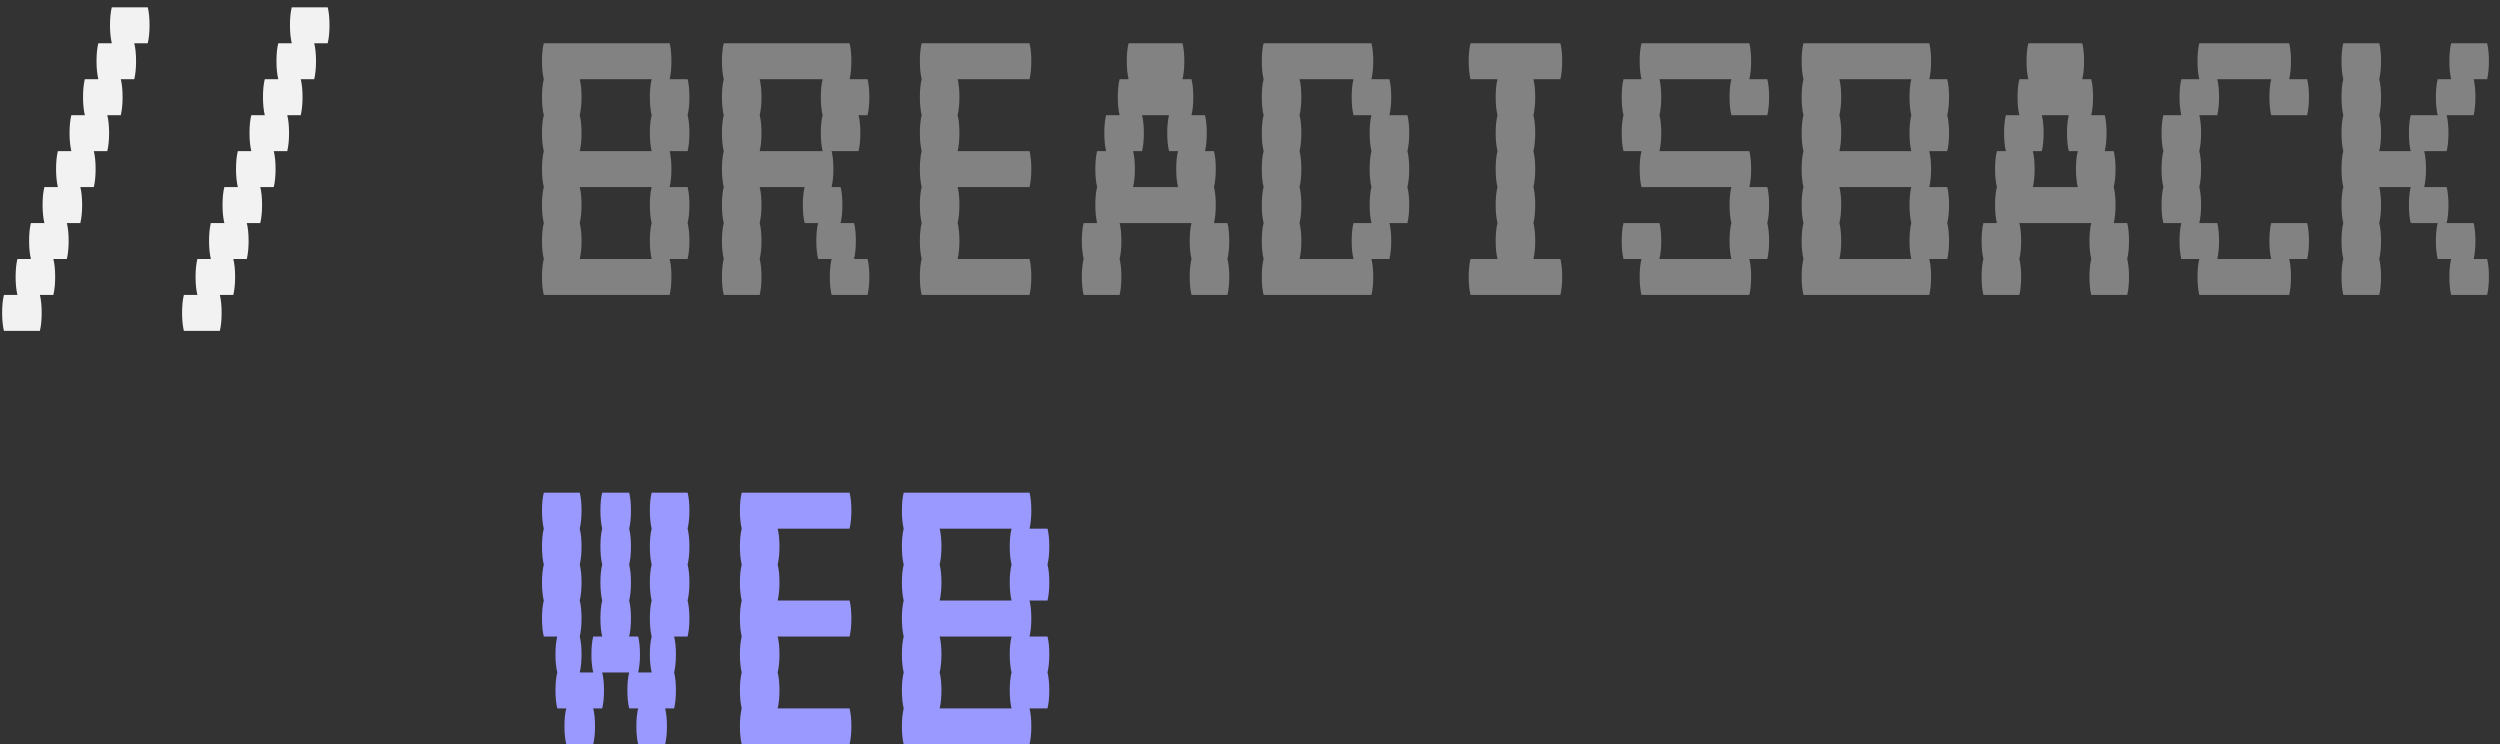<svg width="178" height="53" viewBox="0 0 178 53" fill="none" xmlns="http://www.w3.org/2000/svg">
<rect x="0" y="0" width="178" height="53" fill="#333333" stroke="none"/>
<path d="M10.648 1.8C10.648 2.291 10.605 2.717 10.52 3.08H9.56C9.645 3.421 9.688 3.848 9.688 4.36C9.688 4.851 9.645 5.277 9.56 5.64H8.6C8.685 5.981 8.728 6.408 8.728 6.92C8.728 7.411 8.685 7.837 8.6 8.2H7.64C7.725 8.541 7.768 8.968 7.768 9.48C7.768 9.971 7.725 10.397 7.64 10.76H6.68C6.765 11.101 6.808 11.528 6.808 12.04C6.808 12.531 6.765 12.957 6.68 13.32H5.72C5.805 13.661 5.848 14.088 5.848 14.6C5.848 15.091 5.805 15.517 5.72 15.88H4.76C4.845 16.221 4.888 16.648 4.888 17.16C4.888 17.651 4.845 18.077 4.76 18.44H3.8C3.885 18.781 3.928 19.208 3.928 19.72C3.928 20.211 3.885 20.637 3.8 21H2.84C2.925 21.341 2.968 21.768 2.968 22.28C2.968 22.771 2.925 23.197 2.84 23.56H0.28C0.195 23.197 0.152 22.771 0.152 22.28C0.152 21.768 0.195 21.341 0.28 21H1.24C1.155 20.637 1.112 20.211 1.112 19.72C1.112 19.208 1.155 18.781 1.24 18.44H2.2C2.115 18.077 2.072 17.651 2.072 17.16C2.072 16.648 2.115 16.221 2.2 15.88H3.16C3.075 15.517 3.032 15.091 3.032 14.6C3.032 14.088 3.075 13.661 3.16 13.32H4.12C4.035 12.957 3.992 12.531 3.992 12.04C3.992 11.528 4.035 11.101 4.12 10.76H5.08C4.995 10.397 4.952 9.971 4.952 9.48C4.952 8.968 4.995 8.541 5.08 8.2H6.04C5.955 7.837 5.912 7.411 5.912 6.92C5.912 6.408 5.955 5.981 6.04 5.64H7C6.915 5.277 6.872 4.851 6.872 4.36C6.872 3.848 6.915 3.421 7 3.08H7.96C7.875 2.717 7.832 2.291 7.832 1.8C7.832 1.288 7.875 0.861 7.96 0.52H10.52C10.605 0.861 10.648 1.288 10.648 1.8ZM23.46 1.8C23.46 2.291 23.418 2.717 23.332 3.08H22.372C22.458 3.421 22.5 3.848 22.5 4.36C22.5 4.851 22.458 5.277 22.372 5.64H21.413C21.498 5.981 21.541 6.408 21.541 6.92C21.541 7.411 21.498 7.837 21.413 8.2H20.453C20.538 8.541 20.581 8.968 20.581 9.48C20.581 9.971 20.538 10.397 20.453 10.76H19.492C19.578 11.101 19.62 11.528 19.62 12.04C19.62 12.531 19.578 12.957 19.492 13.32H18.532C18.618 13.661 18.66 14.088 18.66 14.6C18.66 15.091 18.618 15.517 18.532 15.88H17.573C17.658 16.221 17.701 16.648 17.701 17.16C17.701 17.651 17.658 18.077 17.573 18.44H16.613C16.698 18.781 16.741 19.208 16.741 19.72C16.741 20.211 16.698 20.637 16.613 21H15.652C15.738 21.341 15.78 21.768 15.78 22.28C15.78 22.771 15.738 23.197 15.652 23.56H13.092C13.007 23.197 12.964 22.771 12.964 22.28C12.964 21.768 13.007 21.341 13.092 21H14.053C13.967 20.637 13.925 20.211 13.925 19.72C13.925 19.208 13.967 18.781 14.053 18.44H15.012C14.927 18.077 14.884 17.651 14.884 17.16C14.884 16.648 14.927 16.221 15.012 15.88H15.973C15.887 15.517 15.845 15.091 15.845 14.6C15.845 14.088 15.887 13.661 15.973 13.32H16.933C16.847 12.957 16.805 12.531 16.805 12.04C16.805 11.528 16.847 11.101 16.933 10.76H17.892C17.807 10.397 17.765 9.971 17.765 9.48C17.765 8.968 17.807 8.541 17.892 8.2H18.852C18.767 7.837 18.724 7.411 18.724 6.92C18.724 6.408 18.767 5.981 18.852 5.64H19.812C19.727 5.277 19.684 4.851 19.684 4.36C19.684 3.848 19.727 3.421 19.812 3.08H20.773C20.687 2.717 20.645 2.291 20.645 1.8C20.645 1.288 20.687 0.861 20.773 0.52H23.332C23.418 0.861 23.46 1.288 23.46 1.8Z" fill="#F2F2F2"/>
<path d="M49.086 9.48C49.086 9.971 49.043 10.397 48.958 10.76H47.678C47.763 11.101 47.806 11.528 47.806 12.04C47.806 12.531 47.763 12.957 47.678 13.32H48.958C49.043 13.661 49.086 14.088 49.086 14.6C49.086 15.091 49.043 15.517 48.958 15.88C49.043 16.221 49.086 16.648 49.086 17.16C49.086 17.651 49.043 18.077 48.958 18.44H47.678C47.763 18.781 47.806 19.208 47.806 19.72C47.806 20.211 47.763 20.637 47.678 21H38.718C38.632 20.637 38.59 20.211 38.59 19.72C38.59 19.208 38.632 18.781 38.718 18.44C38.632 18.077 38.59 17.651 38.59 17.16C38.59 16.648 38.632 16.221 38.718 15.88C38.632 15.517 38.59 15.091 38.59 14.6C38.59 14.088 38.632 13.661 38.718 13.32C38.632 12.957 38.59 12.531 38.59 12.04C38.59 11.528 38.632 11.101 38.718 10.76C38.632 10.397 38.59 9.971 38.59 9.48C38.59 8.968 38.632 8.541 38.718 8.2C38.632 7.837 38.59 7.411 38.59 6.92C38.59 6.408 38.632 5.981 38.718 5.64C38.632 5.277 38.59 4.851 38.59 4.36C38.59 3.848 38.632 3.421 38.718 3.08H47.678C47.763 3.421 47.806 3.848 47.806 4.36C47.806 4.851 47.763 5.277 47.678 5.64H48.958C49.043 5.981 49.086 6.408 49.086 6.92C49.086 7.411 49.043 7.837 48.958 8.2C49.043 8.541 49.086 8.968 49.086 9.48ZM46.398 10.76C46.312 10.397 46.27 9.971 46.27 9.48C46.27 8.968 46.312 8.541 46.398 8.2C46.312 7.837 46.27 7.411 46.27 6.92C46.27 6.408 46.312 5.981 46.398 5.64H41.278C41.363 5.981 41.406 6.408 41.406 6.92C41.406 7.411 41.363 7.837 41.278 8.2C41.363 8.541 41.406 8.968 41.406 9.48C41.406 9.971 41.363 10.397 41.278 10.76H46.398ZM46.398 15.88C46.312 15.517 46.27 15.091 46.27 14.6C46.27 14.088 46.312 13.661 46.398 13.32H41.278C41.363 13.661 41.406 14.088 41.406 14.6C41.406 15.091 41.363 15.517 41.278 15.88C41.363 16.221 41.406 16.648 41.406 17.16C41.406 17.651 41.363 18.077 41.278 18.44H46.398C46.312 18.077 46.27 17.651 46.27 17.16C46.27 16.648 46.312 16.221 46.398 15.88ZM61.77 18.44C61.855 18.781 61.898 19.208 61.898 19.72C61.898 20.211 61.855 20.637 61.77 21H59.21C59.125 20.637 59.082 20.211 59.082 19.72C59.082 19.208 59.125 18.781 59.21 18.44H58.25C58.165 18.077 58.122 17.651 58.122 17.16C58.122 16.648 58.165 16.221 58.25 15.88H57.29C57.205 15.517 57.162 15.091 57.162 14.6C57.162 14.088 57.205 13.661 57.29 13.32H54.09C54.175 13.661 54.218 14.088 54.218 14.6C54.218 15.091 54.175 15.517 54.09 15.88C54.175 16.221 54.218 16.648 54.218 17.16C54.218 17.651 54.175 18.077 54.09 18.44C54.175 18.781 54.218 19.208 54.218 19.72C54.218 20.211 54.175 20.637 54.09 21H51.53C51.445 20.637 51.402 20.211 51.402 19.72C51.402 19.208 51.445 18.781 51.53 18.44C51.445 18.077 51.402 17.651 51.402 17.16C51.402 16.648 51.445 16.221 51.53 15.88C51.445 15.517 51.402 15.091 51.402 14.6C51.402 14.088 51.445 13.661 51.53 13.32C51.445 12.957 51.402 12.531 51.402 12.04C51.402 11.528 51.445 11.101 51.53 10.76C51.445 10.397 51.402 9.971 51.402 9.48C51.402 8.968 51.445 8.541 51.53 8.2C51.445 7.837 51.402 7.411 51.402 6.92C51.402 6.408 51.445 5.981 51.53 5.64C51.445 5.277 51.402 4.851 51.402 4.36C51.402 3.848 51.445 3.421 51.53 3.08H60.49C60.575 3.421 60.618 3.848 60.618 4.36C60.618 4.851 60.575 5.277 60.49 5.64H61.77C61.855 5.981 61.898 6.408 61.898 6.92C61.898 7.411 61.855 7.837 61.77 8.2H61.13C61.215 8.541 61.258 8.968 61.258 9.48C61.258 9.971 61.215 10.397 61.13 10.76H59.21C59.295 11.101 59.338 11.528 59.338 12.04C59.338 12.531 59.295 12.957 59.21 13.32H59.85C59.935 13.661 59.978 14.088 59.978 14.6C59.978 15.091 59.935 15.517 59.85 15.88H60.81C60.895 16.221 60.938 16.648 60.938 17.16C60.938 17.651 60.895 18.077 60.81 18.44H61.77ZM58.57 10.76C58.485 10.397 58.442 9.971 58.442 9.48C58.442 8.968 58.485 8.541 58.57 8.2C58.485 7.837 58.442 7.411 58.442 6.92C58.442 6.408 58.485 5.981 58.57 5.64H54.09C54.175 5.981 54.218 6.408 54.218 6.92C54.218 7.411 54.175 7.837 54.09 8.2C54.175 8.541 54.218 8.968 54.218 9.48C54.218 9.971 54.175 10.397 54.09 10.76H58.57ZM68.183 13.32C68.268 13.661 68.311 14.088 68.311 14.6C68.311 15.091 68.268 15.517 68.183 15.88C68.268 16.221 68.311 16.648 68.311 17.16C68.311 17.651 68.268 18.077 68.183 18.44H73.302C73.388 18.781 73.43 19.208 73.43 19.72C73.43 20.211 73.388 20.637 73.302 21H65.623C65.537 20.637 65.495 20.211 65.495 19.72C65.495 19.208 65.537 18.781 65.623 18.44C65.537 18.077 65.495 17.651 65.495 17.16C65.495 16.648 65.537 16.221 65.623 15.88C65.537 15.517 65.495 15.091 65.495 14.6C65.495 14.088 65.537 13.661 65.623 13.32C65.537 12.957 65.495 12.531 65.495 12.04C65.495 11.528 65.537 11.101 65.623 10.76C65.537 10.397 65.495 9.971 65.495 9.48C65.495 8.968 65.537 8.541 65.623 8.2C65.537 7.837 65.495 7.411 65.495 6.92C65.495 6.408 65.537 5.981 65.623 5.64C65.537 5.277 65.495 4.851 65.495 4.36C65.495 3.848 65.537 3.421 65.623 3.08H73.302C73.388 3.421 73.43 3.848 73.43 4.36C73.43 4.851 73.388 5.277 73.302 5.64H68.183C68.268 5.981 68.311 6.408 68.311 6.92C68.311 7.411 68.268 7.837 68.183 8.2C68.268 8.541 68.311 8.968 68.311 9.48C68.311 9.971 68.268 10.397 68.183 10.76H73.302C73.388 11.101 73.43 11.528 73.43 12.04C73.43 12.531 73.388 12.957 73.302 13.32H68.183ZM87.523 17.16C87.523 17.651 87.48 18.077 87.395 18.44C87.48 18.781 87.523 19.208 87.523 19.72C87.523 20.211 87.48 20.637 87.395 21H84.835C84.75 20.637 84.707 20.211 84.707 19.72C84.707 19.208 84.75 18.781 84.835 18.44C84.75 18.077 84.707 17.651 84.707 17.16C84.707 16.648 84.75 16.221 84.835 15.88H79.715C79.8 16.221 79.843 16.648 79.843 17.16C79.843 17.651 79.8 18.077 79.715 18.44C79.8 18.781 79.843 19.208 79.843 19.72C79.843 20.211 79.8 20.637 79.715 21H77.155C77.07 20.637 77.027 20.211 77.027 19.72C77.027 19.208 77.07 18.781 77.155 18.44C77.07 18.077 77.027 17.651 77.027 17.16C77.027 16.648 77.07 16.221 77.155 15.88H78.115C78.03 15.517 77.987 15.091 77.987 14.6C77.987 14.088 78.03 13.661 78.115 13.32C78.03 12.957 77.987 12.531 77.987 12.04C77.987 11.528 78.03 11.101 78.115 10.76H78.755C78.67 10.397 78.627 9.971 78.627 9.48C78.627 8.968 78.67 8.541 78.755 8.2H79.715C79.63 7.837 79.587 7.411 79.587 6.92C79.587 6.408 79.63 5.981 79.715 5.64H80.355C80.27 5.277 80.227 4.851 80.227 4.36C80.227 3.848 80.27 3.421 80.355 3.08H84.195C84.28 3.421 84.323 3.848 84.323 4.36C84.323 4.851 84.28 5.277 84.195 5.64H84.835C84.92 5.981 84.963 6.408 84.963 6.92C84.963 7.411 84.92 7.837 84.835 8.2H85.795C85.88 8.541 85.923 8.968 85.923 9.48C85.923 9.971 85.88 10.397 85.795 10.76H86.435C86.52 11.101 86.563 11.528 86.563 12.04C86.563 12.531 86.52 12.957 86.435 13.32C86.52 13.661 86.563 14.088 86.563 14.6C86.563 15.091 86.52 15.517 86.435 15.88H87.395C87.48 16.221 87.523 16.648 87.523 17.16ZM83.875 13.32C83.79 12.957 83.747 12.531 83.747 12.04C83.747 11.528 83.79 11.101 83.875 10.76H83.235C83.15 10.397 83.107 9.971 83.107 9.48C83.107 8.968 83.15 8.541 83.235 8.2H81.315C81.4 8.541 81.443 8.968 81.443 9.48C81.443 9.971 81.4 10.397 81.315 10.76H80.675C80.76 11.101 80.803 11.528 80.803 12.04C80.803 12.531 80.76 12.957 80.675 13.32H83.875ZM100.208 10.76C100.293 11.101 100.336 11.528 100.336 12.04C100.336 12.531 100.293 12.957 100.208 13.32C100.293 13.661 100.336 14.088 100.336 14.6C100.336 15.091 100.293 15.517 100.208 15.88H98.927C99.013 16.221 99.055 16.648 99.055 17.16C99.055 17.651 99.013 18.077 98.927 18.44H97.647C97.733 18.781 97.775 19.208 97.775 19.72C97.775 20.211 97.733 20.637 97.647 21H89.968C89.882 20.637 89.84 20.211 89.84 19.72C89.84 19.208 89.882 18.781 89.968 18.44C89.882 18.077 89.84 17.651 89.84 17.16C89.84 16.648 89.882 16.221 89.968 15.88C89.882 15.517 89.84 15.091 89.84 14.6C89.84 14.088 89.882 13.661 89.968 13.32C89.882 12.957 89.84 12.531 89.84 12.04C89.84 11.528 89.882 11.101 89.968 10.76C89.882 10.397 89.84 9.971 89.84 9.48C89.84 8.968 89.882 8.541 89.968 8.2C89.882 7.837 89.84 7.411 89.84 6.92C89.84 6.408 89.882 5.981 89.968 5.64C89.882 5.277 89.84 4.851 89.84 4.36C89.84 3.848 89.882 3.421 89.968 3.08H97.647C97.733 3.421 97.775 3.848 97.775 4.36C97.775 4.851 97.733 5.277 97.647 5.64H98.927C99.013 5.981 99.055 6.408 99.055 6.92C99.055 7.411 99.013 7.837 98.927 8.2H100.208C100.293 8.541 100.336 8.968 100.336 9.48C100.336 9.971 100.293 10.397 100.208 10.76ZM97.647 15.88C97.562 15.517 97.519 15.091 97.519 14.6C97.519 14.088 97.562 13.661 97.647 13.32C97.562 12.957 97.519 12.531 97.519 12.04C97.519 11.528 97.562 11.101 97.647 10.76C97.562 10.397 97.519 9.971 97.519 9.48C97.519 8.968 97.562 8.541 97.647 8.2H96.368C96.282 7.837 96.24 7.411 96.24 6.92C96.24 6.408 96.282 5.981 96.368 5.64H92.528C92.613 5.981 92.656 6.408 92.656 6.92C92.656 7.411 92.613 7.837 92.528 8.2C92.613 8.541 92.656 8.968 92.656 9.48C92.656 9.971 92.613 10.397 92.528 10.76C92.613 11.101 92.656 11.528 92.656 12.04C92.656 12.531 92.613 12.957 92.528 13.32C92.613 13.661 92.656 14.088 92.656 14.6C92.656 15.091 92.613 15.517 92.528 15.88C92.613 16.221 92.656 16.648 92.656 17.16C92.656 17.651 92.613 18.077 92.528 18.44H96.368C96.282 18.077 96.24 17.651 96.24 17.16C96.24 16.648 96.282 16.221 96.368 15.88H97.647ZM111.1 18.44C111.185 18.781 111.228 19.208 111.228 19.72C111.228 20.211 111.185 20.637 111.1 21H104.7C104.615 20.637 104.572 20.211 104.572 19.72C104.572 19.208 104.615 18.781 104.7 18.44H106.62C106.535 18.077 106.492 17.651 106.492 17.16C106.492 16.648 106.535 16.221 106.62 15.88C106.535 15.517 106.492 15.091 106.492 14.6C106.492 14.088 106.535 13.661 106.62 13.32C106.535 12.957 106.492 12.531 106.492 12.04C106.492 11.528 106.535 11.101 106.62 10.76C106.535 10.397 106.492 9.971 106.492 9.48C106.492 8.968 106.535 8.541 106.62 8.2C106.535 7.837 106.492 7.411 106.492 6.92C106.492 6.408 106.535 5.981 106.62 5.64H104.7C104.615 5.277 104.572 4.851 104.572 4.36C104.572 3.848 104.615 3.421 104.7 3.08H111.1C111.185 3.421 111.228 3.848 111.228 4.36C111.228 4.851 111.185 5.277 111.1 5.64H109.18C109.265 5.981 109.308 6.408 109.308 6.92C109.308 7.411 109.265 7.837 109.18 8.2C109.265 8.541 109.308 8.968 109.308 9.48C109.308 9.971 109.265 10.397 109.18 10.76C109.265 11.101 109.308 11.528 109.308 12.04C109.308 12.531 109.265 12.957 109.18 13.32C109.265 13.661 109.308 14.088 109.308 14.6C109.308 15.091 109.265 15.517 109.18 15.88C109.265 16.221 109.308 16.648 109.308 17.16C109.308 17.651 109.265 18.077 109.18 18.44H111.1ZM125.833 13.32C125.918 13.661 125.961 14.088 125.961 14.6C125.961 15.091 125.918 15.517 125.833 15.88C125.918 16.221 125.961 16.648 125.961 17.16C125.961 17.651 125.918 18.077 125.833 18.44H124.553C124.638 18.781 124.681 19.208 124.681 19.72C124.681 20.211 124.638 20.637 124.553 21H116.873C116.787 20.637 116.745 20.211 116.745 19.72C116.745 19.208 116.787 18.781 116.873 18.44H115.593C115.507 18.077 115.465 17.651 115.465 17.16C115.465 16.648 115.507 16.221 115.593 15.88H118.153C118.238 16.221 118.281 16.648 118.281 17.16C118.281 17.651 118.238 18.077 118.153 18.44H123.273C123.187 18.077 123.145 17.651 123.145 17.16C123.145 16.648 123.187 16.221 123.273 15.88C123.187 15.517 123.145 15.091 123.145 14.6C123.145 14.088 123.187 13.661 123.273 13.32H116.873C116.787 12.957 116.745 12.531 116.745 12.04C116.745 11.528 116.787 11.101 116.873 10.76H115.593C115.507 10.397 115.465 9.971 115.465 9.48C115.465 8.968 115.507 8.541 115.593 8.2C115.507 7.837 115.465 7.411 115.465 6.92C115.465 6.408 115.507 5.981 115.593 5.64H116.873C116.787 5.277 116.745 4.851 116.745 4.36C116.745 3.848 116.787 3.421 116.873 3.08H124.553C124.638 3.421 124.681 3.848 124.681 4.36C124.681 4.851 124.638 5.277 124.553 5.64H125.833C125.918 5.981 125.961 6.408 125.961 6.92C125.961 7.411 125.918 7.837 125.833 8.2H123.273C123.187 7.837 123.145 7.411 123.145 6.92C123.145 6.408 123.187 5.981 123.273 5.64H118.153C118.238 5.981 118.281 6.408 118.281 6.92C118.281 7.411 118.238 7.837 118.153 8.2C118.238 8.541 118.281 8.968 118.281 9.48C118.281 9.971 118.238 10.397 118.153 10.76H124.553C124.638 11.101 124.681 11.528 124.681 12.04C124.681 12.531 124.638 12.957 124.553 13.32H125.833ZM138.773 9.48C138.773 9.971 138.73 10.397 138.645 10.76H137.365C137.45 11.101 137.493 11.528 137.493 12.04C137.493 12.531 137.45 12.957 137.365 13.32H138.645C138.73 13.661 138.773 14.088 138.773 14.6C138.773 15.091 138.73 15.517 138.645 15.88C138.73 16.221 138.773 16.648 138.773 17.16C138.773 17.651 138.73 18.077 138.645 18.44H137.365C137.45 18.781 137.493 19.208 137.493 19.72C137.493 20.211 137.45 20.637 137.365 21H128.405C128.32 20.637 128.277 20.211 128.277 19.72C128.277 19.208 128.32 18.781 128.405 18.44C128.32 18.077 128.277 17.651 128.277 17.16C128.277 16.648 128.32 16.221 128.405 15.88C128.32 15.517 128.277 15.091 128.277 14.6C128.277 14.088 128.32 13.661 128.405 13.32C128.32 12.957 128.277 12.531 128.277 12.04C128.277 11.528 128.32 11.101 128.405 10.76C128.32 10.397 128.277 9.971 128.277 9.48C128.277 8.968 128.32 8.541 128.405 8.2C128.32 7.837 128.277 7.411 128.277 6.92C128.277 6.408 128.32 5.981 128.405 5.64C128.32 5.277 128.277 4.851 128.277 4.36C128.277 3.848 128.32 3.421 128.405 3.08H137.365C137.45 3.421 137.493 3.848 137.493 4.36C137.493 4.851 137.45 5.277 137.365 5.64H138.645C138.73 5.981 138.773 6.408 138.773 6.92C138.773 7.411 138.73 7.837 138.645 8.2C138.73 8.541 138.773 8.968 138.773 9.48ZM136.085 10.76C136 10.397 135.957 9.971 135.957 9.48C135.957 8.968 136 8.541 136.085 8.2C136 7.837 135.957 7.411 135.957 6.92C135.957 6.408 136 5.981 136.085 5.64H130.965C131.05 5.981 131.093 6.408 131.093 6.92C131.093 7.411 131.05 7.837 130.965 8.2C131.05 8.541 131.093 8.968 131.093 9.48C131.093 9.971 131.05 10.397 130.965 10.76H136.085ZM136.085 15.88C136 15.517 135.957 15.091 135.957 14.6C135.957 14.088 136 13.661 136.085 13.32H130.965C131.05 13.661 131.093 14.088 131.093 14.6C131.093 15.091 131.05 15.517 130.965 15.88C131.05 16.221 131.093 16.648 131.093 17.16C131.093 17.651 131.05 18.077 130.965 18.44H136.085C136 18.077 135.957 17.651 135.957 17.16C135.957 16.648 136 16.221 136.085 15.88ZM151.586 17.16C151.586 17.651 151.543 18.077 151.458 18.44C151.543 18.781 151.586 19.208 151.586 19.72C151.586 20.211 151.543 20.637 151.458 21H148.898C148.812 20.637 148.77 20.211 148.77 19.72C148.77 19.208 148.812 18.781 148.898 18.44C148.812 18.077 148.77 17.651 148.77 17.16C148.77 16.648 148.812 16.221 148.898 15.88H143.778C143.863 16.221 143.906 16.648 143.906 17.16C143.906 17.651 143.863 18.077 143.778 18.44C143.863 18.781 143.906 19.208 143.906 19.72C143.906 20.211 143.863 20.637 143.778 21H141.218C141.132 20.637 141.09 20.211 141.09 19.72C141.09 19.208 141.132 18.781 141.218 18.44C141.132 18.077 141.09 17.651 141.09 17.16C141.09 16.648 141.132 16.221 141.218 15.88H142.178C142.092 15.517 142.049 15.091 142.049 14.6C142.049 14.088 142.092 13.661 142.178 13.32C142.092 12.957 142.049 12.531 142.049 12.04C142.049 11.528 142.092 11.101 142.178 10.76H142.818C142.732 10.397 142.69 9.971 142.69 9.48C142.69 8.968 142.732 8.541 142.818 8.2H143.778C143.692 7.837 143.65 7.411 143.65 6.92C143.65 6.408 143.692 5.981 143.778 5.64H144.418C144.332 5.277 144.29 4.851 144.29 4.36C144.29 3.848 144.332 3.421 144.418 3.08H148.258C148.343 3.421 148.385 3.848 148.385 4.36C148.385 4.851 148.343 5.277 148.258 5.64H148.898C148.983 5.981 149.026 6.408 149.026 6.92C149.026 7.411 148.983 7.837 148.898 8.2H149.858C149.943 8.541 149.986 8.968 149.986 9.48C149.986 9.971 149.943 10.397 149.858 10.76H150.498C150.583 11.101 150.626 11.528 150.626 12.04C150.626 12.531 150.583 12.957 150.498 13.32C150.583 13.661 150.626 14.088 150.626 14.6C150.626 15.091 150.583 15.517 150.498 15.88H151.458C151.543 16.221 151.586 16.648 151.586 17.16ZM147.938 13.32C147.852 12.957 147.81 12.531 147.81 12.04C147.81 11.528 147.852 11.101 147.938 10.76H147.298C147.212 10.397 147.17 9.971 147.17 9.48C147.17 8.968 147.212 8.541 147.298 8.2H145.378C145.463 8.541 145.506 8.968 145.506 9.48C145.506 9.971 145.463 10.397 145.378 10.76H144.738C144.823 11.101 144.866 11.528 144.866 12.04C144.866 12.531 144.823 12.957 144.738 13.32H147.938ZM164.27 15.88C164.355 16.221 164.398 16.648 164.398 17.16C164.398 17.651 164.355 18.077 164.27 18.44H162.99C163.075 18.781 163.118 19.208 163.118 19.72C163.118 20.211 163.075 20.637 162.99 21H156.59C156.505 20.637 156.462 20.211 156.462 19.72C156.462 19.208 156.505 18.781 156.59 18.44H155.31C155.225 18.077 155.182 17.651 155.182 17.16C155.182 16.648 155.225 16.221 155.31 15.88H154.03C153.945 15.517 153.902 15.091 153.902 14.6C153.902 14.088 153.945 13.661 154.03 13.32C153.945 12.957 153.902 12.531 153.902 12.04C153.902 11.528 153.945 11.101 154.03 10.76C153.945 10.397 153.902 9.971 153.902 9.48C153.902 8.968 153.945 8.541 154.03 8.2H155.31C155.225 7.837 155.182 7.411 155.182 6.92C155.182 6.408 155.225 5.981 155.31 5.64H156.59C156.505 5.277 156.462 4.851 156.462 4.36C156.462 3.848 156.505 3.421 156.59 3.08H162.99C163.075 3.421 163.118 3.848 163.118 4.36C163.118 4.851 163.075 5.277 162.99 5.64H164.27C164.355 5.981 164.398 6.408 164.398 6.92C164.398 7.411 164.355 7.837 164.27 8.2H161.71C161.625 7.837 161.582 7.411 161.582 6.92C161.582 6.408 161.625 5.981 161.71 5.64H157.87C157.955 5.981 157.998 6.408 157.998 6.92C157.998 7.411 157.955 7.837 157.87 8.2H156.59C156.675 8.541 156.718 8.968 156.718 9.48C156.718 9.971 156.675 10.397 156.59 10.76C156.675 11.101 156.718 11.528 156.718 12.04C156.718 12.531 156.675 12.957 156.59 13.32C156.675 13.661 156.718 14.088 156.718 14.6C156.718 15.091 156.675 15.517 156.59 15.88H157.87C157.955 16.221 157.998 16.648 157.998 17.16C157.998 17.651 157.955 18.077 157.87 18.44H161.71C161.625 18.077 161.582 17.651 161.582 17.16C161.582 16.648 161.625 16.221 161.71 15.88H164.27ZM177.083 18.44C177.168 18.781 177.211 19.208 177.211 19.72C177.211 20.211 177.168 20.637 177.083 21H174.523C174.437 20.637 174.395 20.211 174.395 19.72C174.395 19.208 174.437 18.781 174.523 18.44H173.562C173.477 18.077 173.435 17.651 173.435 17.16C173.435 16.648 173.477 16.221 173.562 15.88H171.643C171.557 15.517 171.515 15.091 171.515 14.6C171.515 14.088 171.557 13.661 171.643 13.32H169.403C169.488 13.661 169.531 14.088 169.531 14.6C169.531 15.091 169.488 15.517 169.403 15.88C169.488 16.221 169.531 16.648 169.531 17.16C169.531 17.651 169.488 18.077 169.403 18.44C169.488 18.781 169.531 19.208 169.531 19.72C169.531 20.211 169.488 20.637 169.403 21H166.843C166.757 20.637 166.715 20.211 166.715 19.72C166.715 19.208 166.757 18.781 166.843 18.44C166.757 18.077 166.715 17.651 166.715 17.16C166.715 16.648 166.757 16.221 166.843 15.88C166.757 15.517 166.715 15.091 166.715 14.6C166.715 14.088 166.757 13.661 166.843 13.32C166.757 12.957 166.715 12.531 166.715 12.04C166.715 11.528 166.757 11.101 166.843 10.76C166.757 10.397 166.715 9.971 166.715 9.48C166.715 8.968 166.757 8.541 166.843 8.2C166.757 7.837 166.715 7.411 166.715 6.92C166.715 6.408 166.757 5.981 166.843 5.64C166.757 5.277 166.715 4.851 166.715 4.36C166.715 3.848 166.757 3.421 166.843 3.08H169.403C169.488 3.421 169.531 3.848 169.531 4.36C169.531 4.851 169.488 5.277 169.403 5.64C169.488 5.981 169.531 6.408 169.531 6.92C169.531 7.411 169.488 7.837 169.403 8.2C169.488 8.541 169.531 8.968 169.531 9.48C169.531 9.971 169.488 10.397 169.403 10.76H171.643C171.557 10.397 171.515 9.971 171.515 9.48C171.515 8.968 171.557 8.541 171.643 8.2H173.562C173.477 7.837 173.435 7.411 173.435 6.92C173.435 6.408 173.477 5.981 173.562 5.64H174.523C174.437 5.277 174.395 4.851 174.395 4.36C174.395 3.848 174.437 3.421 174.523 3.08H177.083C177.168 3.421 177.211 3.848 177.211 4.36C177.211 4.851 177.168 5.277 177.083 5.64H176.123C176.208 5.981 176.251 6.408 176.251 6.92C176.251 7.411 176.208 7.837 176.123 8.2H174.203C174.288 8.541 174.331 8.968 174.331 9.48C174.331 9.971 174.288 10.397 174.203 10.76H172.603C172.688 11.101 172.731 11.528 172.731 12.04C172.731 12.531 172.688 12.957 172.603 13.32H174.203C174.288 13.661 174.331 14.088 174.331 14.6C174.331 15.091 174.288 15.517 174.203 15.88H176.123C176.208 16.221 176.251 16.648 176.251 17.16C176.251 17.651 176.208 18.077 176.123 18.44H177.083Z" fill="#828282"/>
<path d="M48.958 37.64C49.043 37.981 49.086 38.408 49.086 38.92C49.086 39.411 49.043 39.837 48.958 40.2C49.043 40.541 49.086 40.968 49.086 41.48C49.086 41.971 49.043 42.397 48.958 42.76C49.043 43.101 49.086 43.528 49.086 44.04C49.086 44.531 49.043 44.957 48.958 45.32H47.998C48.083 45.661 48.126 46.088 48.126 46.6C48.126 47.091 48.083 47.517 47.998 47.88C48.083 48.221 48.126 48.648 48.126 49.16C48.126 49.651 48.083 50.077 47.998 50.44H47.358C47.443 50.781 47.486 51.208 47.486 51.72C47.486 52.211 47.443 52.637 47.358 53H45.438C45.352 52.637 45.309 52.211 45.309 51.72C45.309 51.208 45.352 50.781 45.438 50.44H44.797C44.712 50.077 44.669 49.651 44.669 49.16C44.669 48.648 44.712 48.221 44.797 47.88H42.877C42.963 48.221 43.005 48.648 43.005 49.16C43.005 49.651 42.963 50.077 42.877 50.44H42.237C42.323 50.781 42.365 51.208 42.365 51.72C42.365 52.211 42.323 52.637 42.237 53H40.318C40.232 52.637 40.19 52.211 40.19 51.72C40.19 51.208 40.232 50.781 40.318 50.44H39.678C39.592 50.077 39.55 49.651 39.55 49.16C39.55 48.648 39.592 48.221 39.678 47.88C39.592 47.517 39.55 47.091 39.55 46.6C39.55 46.088 39.592 45.661 39.678 45.32H38.718C38.632 44.957 38.59 44.531 38.59 44.04C38.59 43.528 38.632 43.101 38.718 42.76C38.632 42.397 38.59 41.971 38.59 41.48C38.59 40.968 38.632 40.541 38.718 40.2C38.632 39.837 38.59 39.411 38.59 38.92C38.59 38.408 38.632 37.981 38.718 37.64C38.632 37.277 38.59 36.851 38.59 36.36C38.59 35.848 38.632 35.421 38.718 35.08H41.278C41.363 35.421 41.406 35.848 41.406 36.36C41.406 36.851 41.363 37.277 41.278 37.64C41.363 37.981 41.406 38.408 41.406 38.92C41.406 39.411 41.363 39.837 41.278 40.2C41.363 40.541 41.406 40.968 41.406 41.48C41.406 41.971 41.363 42.397 41.278 42.76C41.363 43.101 41.406 43.528 41.406 44.04C41.406 44.531 41.363 44.957 41.278 45.32C41.363 45.661 41.406 46.088 41.406 46.6C41.406 47.091 41.363 47.517 41.278 47.88H42.237C42.152 47.517 42.109 47.091 42.109 46.6C42.109 46.088 42.152 45.661 42.237 45.32H42.877C42.792 44.957 42.749 44.531 42.749 44.04C42.749 43.528 42.792 43.101 42.877 42.76C42.792 42.397 42.749 41.971 42.749 41.48C42.749 40.968 42.792 40.541 42.877 40.2C42.792 39.837 42.749 39.411 42.749 38.92C42.749 38.408 42.792 37.981 42.877 37.64C42.792 37.277 42.749 36.851 42.749 36.36C42.749 35.848 42.792 35.421 42.877 35.08H44.797C44.883 35.421 44.925 35.848 44.925 36.36C44.925 36.851 44.883 37.277 44.797 37.64C44.883 37.981 44.925 38.408 44.925 38.92C44.925 39.411 44.883 39.837 44.797 40.2C44.883 40.541 44.925 40.968 44.925 41.48C44.925 41.971 44.883 42.397 44.797 42.76C44.883 43.101 44.925 43.528 44.925 44.04C44.925 44.531 44.883 44.957 44.797 45.32H45.438C45.523 45.661 45.566 46.088 45.566 46.6C45.566 47.091 45.523 47.517 45.438 47.88H46.398C46.312 47.517 46.27 47.091 46.27 46.6C46.27 46.088 46.312 45.661 46.398 45.32C46.312 44.957 46.27 44.531 46.27 44.04C46.27 43.528 46.312 43.101 46.398 42.76C46.312 42.397 46.27 41.971 46.27 41.48C46.27 40.968 46.312 40.541 46.398 40.2C46.312 39.837 46.27 39.411 46.27 38.92C46.27 38.408 46.312 37.981 46.398 37.64C46.312 37.277 46.27 36.851 46.27 36.36C46.27 35.848 46.312 35.421 46.398 35.08H48.958C49.043 35.421 49.086 35.848 49.086 36.36C49.086 36.851 49.043 37.277 48.958 37.64ZM55.37 45.32C55.455 45.661 55.498 46.088 55.498 46.6C55.498 47.091 55.455 47.517 55.37 47.88C55.455 48.221 55.498 48.648 55.498 49.16C55.498 49.651 55.455 50.077 55.37 50.44H60.49C60.575 50.781 60.618 51.208 60.618 51.72C60.618 52.211 60.575 52.637 60.49 53H52.81C52.725 52.637 52.682 52.211 52.682 51.72C52.682 51.208 52.725 50.781 52.81 50.44C52.725 50.077 52.682 49.651 52.682 49.16C52.682 48.648 52.725 48.221 52.81 47.88C52.725 47.517 52.682 47.091 52.682 46.6C52.682 46.088 52.725 45.661 52.81 45.32C52.725 44.957 52.682 44.531 52.682 44.04C52.682 43.528 52.725 43.101 52.81 42.76C52.725 42.397 52.682 41.971 52.682 41.48C52.682 40.968 52.725 40.541 52.81 40.2C52.725 39.837 52.682 39.411 52.682 38.92C52.682 38.408 52.725 37.981 52.81 37.64C52.725 37.277 52.682 36.851 52.682 36.36C52.682 35.848 52.725 35.421 52.81 35.08H60.49C60.575 35.421 60.618 35.848 60.618 36.36C60.618 36.851 60.575 37.277 60.49 37.64H55.37C55.455 37.981 55.498 38.408 55.498 38.92C55.498 39.411 55.455 39.837 55.37 40.2C55.455 40.541 55.498 40.968 55.498 41.48C55.498 41.971 55.455 42.397 55.37 42.76H60.49C60.575 43.101 60.618 43.528 60.618 44.04C60.618 44.531 60.575 44.957 60.49 45.32H55.37ZM74.71 41.48C74.71 41.971 74.668 42.397 74.582 42.76H73.302C73.388 43.101 73.43 43.528 73.43 44.04C73.43 44.531 73.388 44.957 73.302 45.32H74.582C74.668 45.661 74.71 46.088 74.71 46.6C74.71 47.091 74.668 47.517 74.582 47.88C74.668 48.221 74.71 48.648 74.71 49.16C74.71 49.651 74.668 50.077 74.582 50.44H73.302C73.388 50.781 73.43 51.208 73.43 51.72C73.43 52.211 73.388 52.637 73.302 53H64.343C64.257 52.637 64.215 52.211 64.215 51.72C64.215 51.208 64.257 50.781 64.343 50.44C64.257 50.077 64.215 49.651 64.215 49.16C64.215 48.648 64.257 48.221 64.343 47.88C64.257 47.517 64.215 47.091 64.215 46.6C64.215 46.088 64.257 45.661 64.343 45.32C64.257 44.957 64.215 44.531 64.215 44.04C64.215 43.528 64.257 43.101 64.343 42.76C64.257 42.397 64.215 41.971 64.215 41.48C64.215 40.968 64.257 40.541 64.343 40.2C64.257 39.837 64.215 39.411 64.215 38.92C64.215 38.408 64.257 37.981 64.343 37.64C64.257 37.277 64.215 36.851 64.215 36.36C64.215 35.848 64.257 35.421 64.343 35.08H73.302C73.388 35.421 73.43 35.848 73.43 36.36C73.43 36.851 73.388 37.277 73.302 37.64H74.582C74.668 37.981 74.71 38.408 74.71 38.92C74.71 39.411 74.668 39.837 74.582 40.2C74.668 40.541 74.71 40.968 74.71 41.48ZM72.022 42.76C71.937 42.397 71.894 41.971 71.894 41.48C71.894 40.968 71.937 40.541 72.022 40.2C71.937 39.837 71.894 39.411 71.894 38.92C71.894 38.408 71.937 37.981 72.022 37.64H66.903C66.988 37.981 67.031 38.408 67.031 38.92C67.031 39.411 66.988 39.837 66.903 40.2C66.988 40.541 67.031 40.968 67.031 41.48C67.031 41.971 66.988 42.397 66.903 42.76H72.022ZM72.022 47.88C71.937 47.517 71.894 47.091 71.894 46.6C71.894 46.088 71.937 45.661 72.022 45.32H66.903C66.988 45.661 67.031 46.088 67.031 46.6C67.031 47.091 66.988 47.517 66.903 47.88C66.988 48.221 67.031 48.648 67.031 49.16C67.031 49.651 66.988 50.077 66.903 50.44H72.022C71.937 50.077 71.894 49.651 71.894 49.16C71.894 48.648 71.937 48.221 72.022 47.88Z" fill="#9A99FF"/>
</svg>
